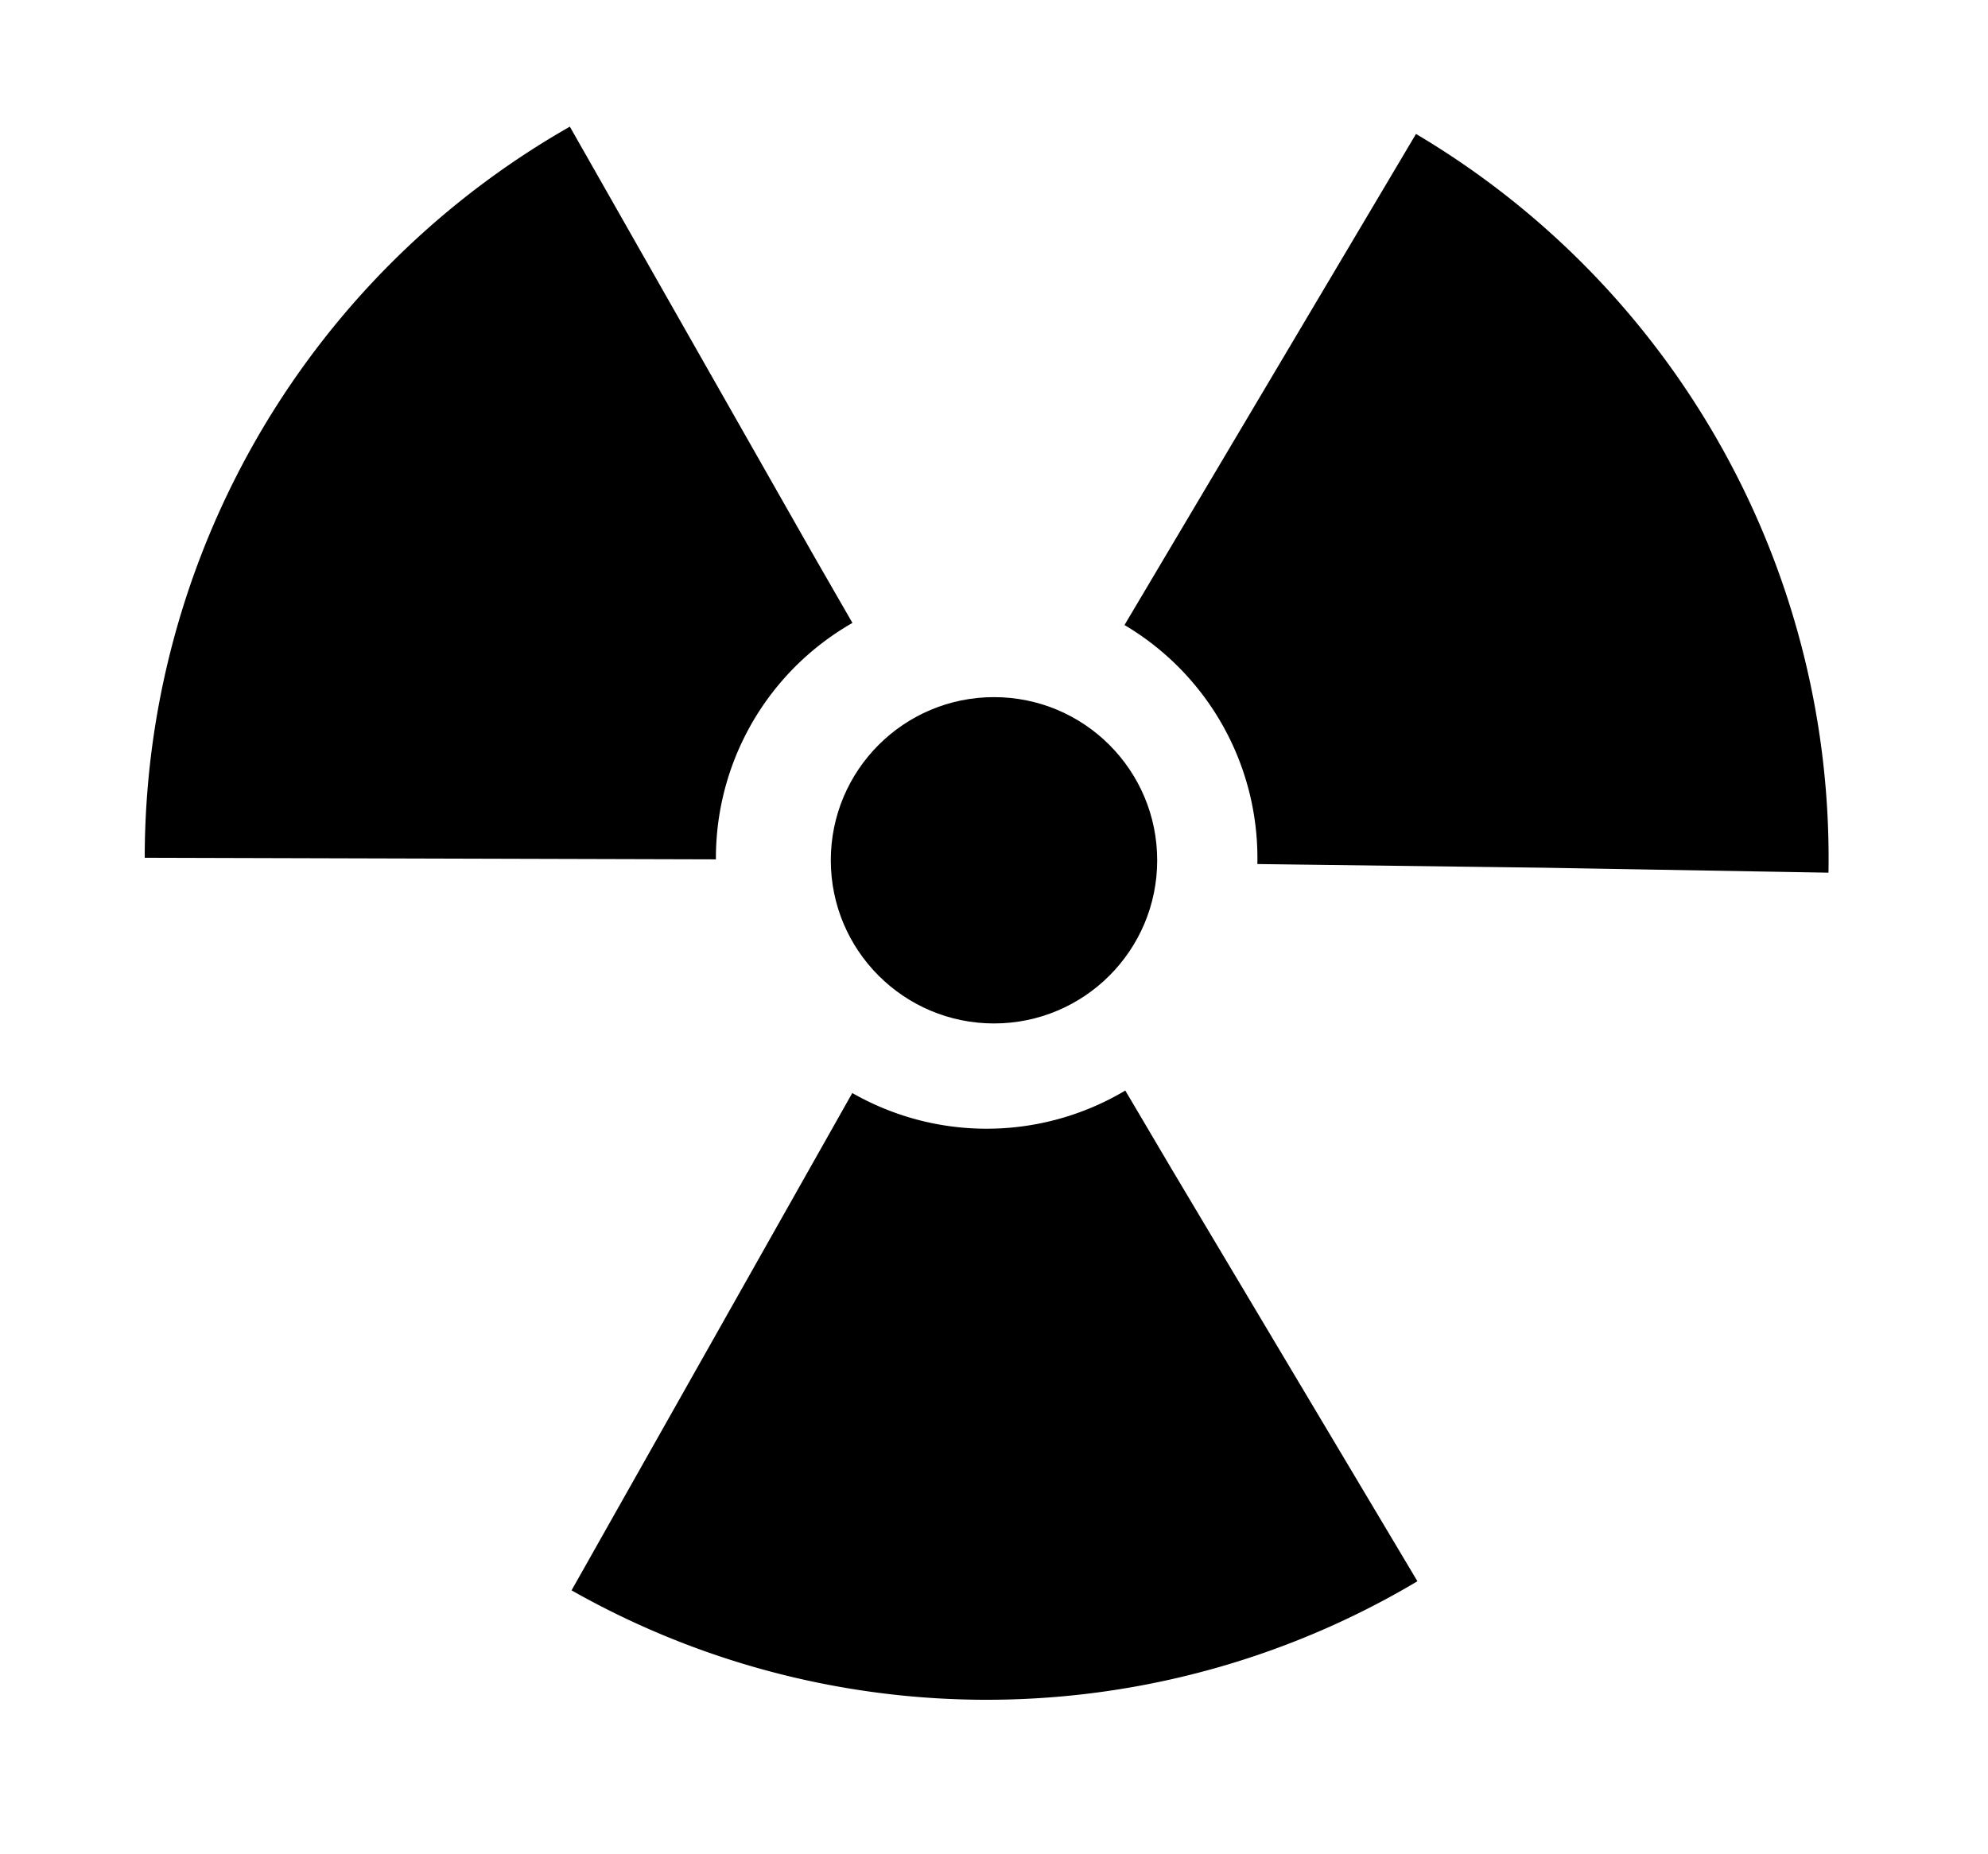 <?xml version="1.0" encoding="utf-8"?>
<svg xmlns="http://www.w3.org/2000/svg" width="268" height="250">
<path fill="none" stroke-width="77" stroke-dasharray="79"
stroke="#000" d="m208,117a75,75 0 1,0-.7,9"/>
<circle cx="134" cy="116" r="22"/>
</svg>
